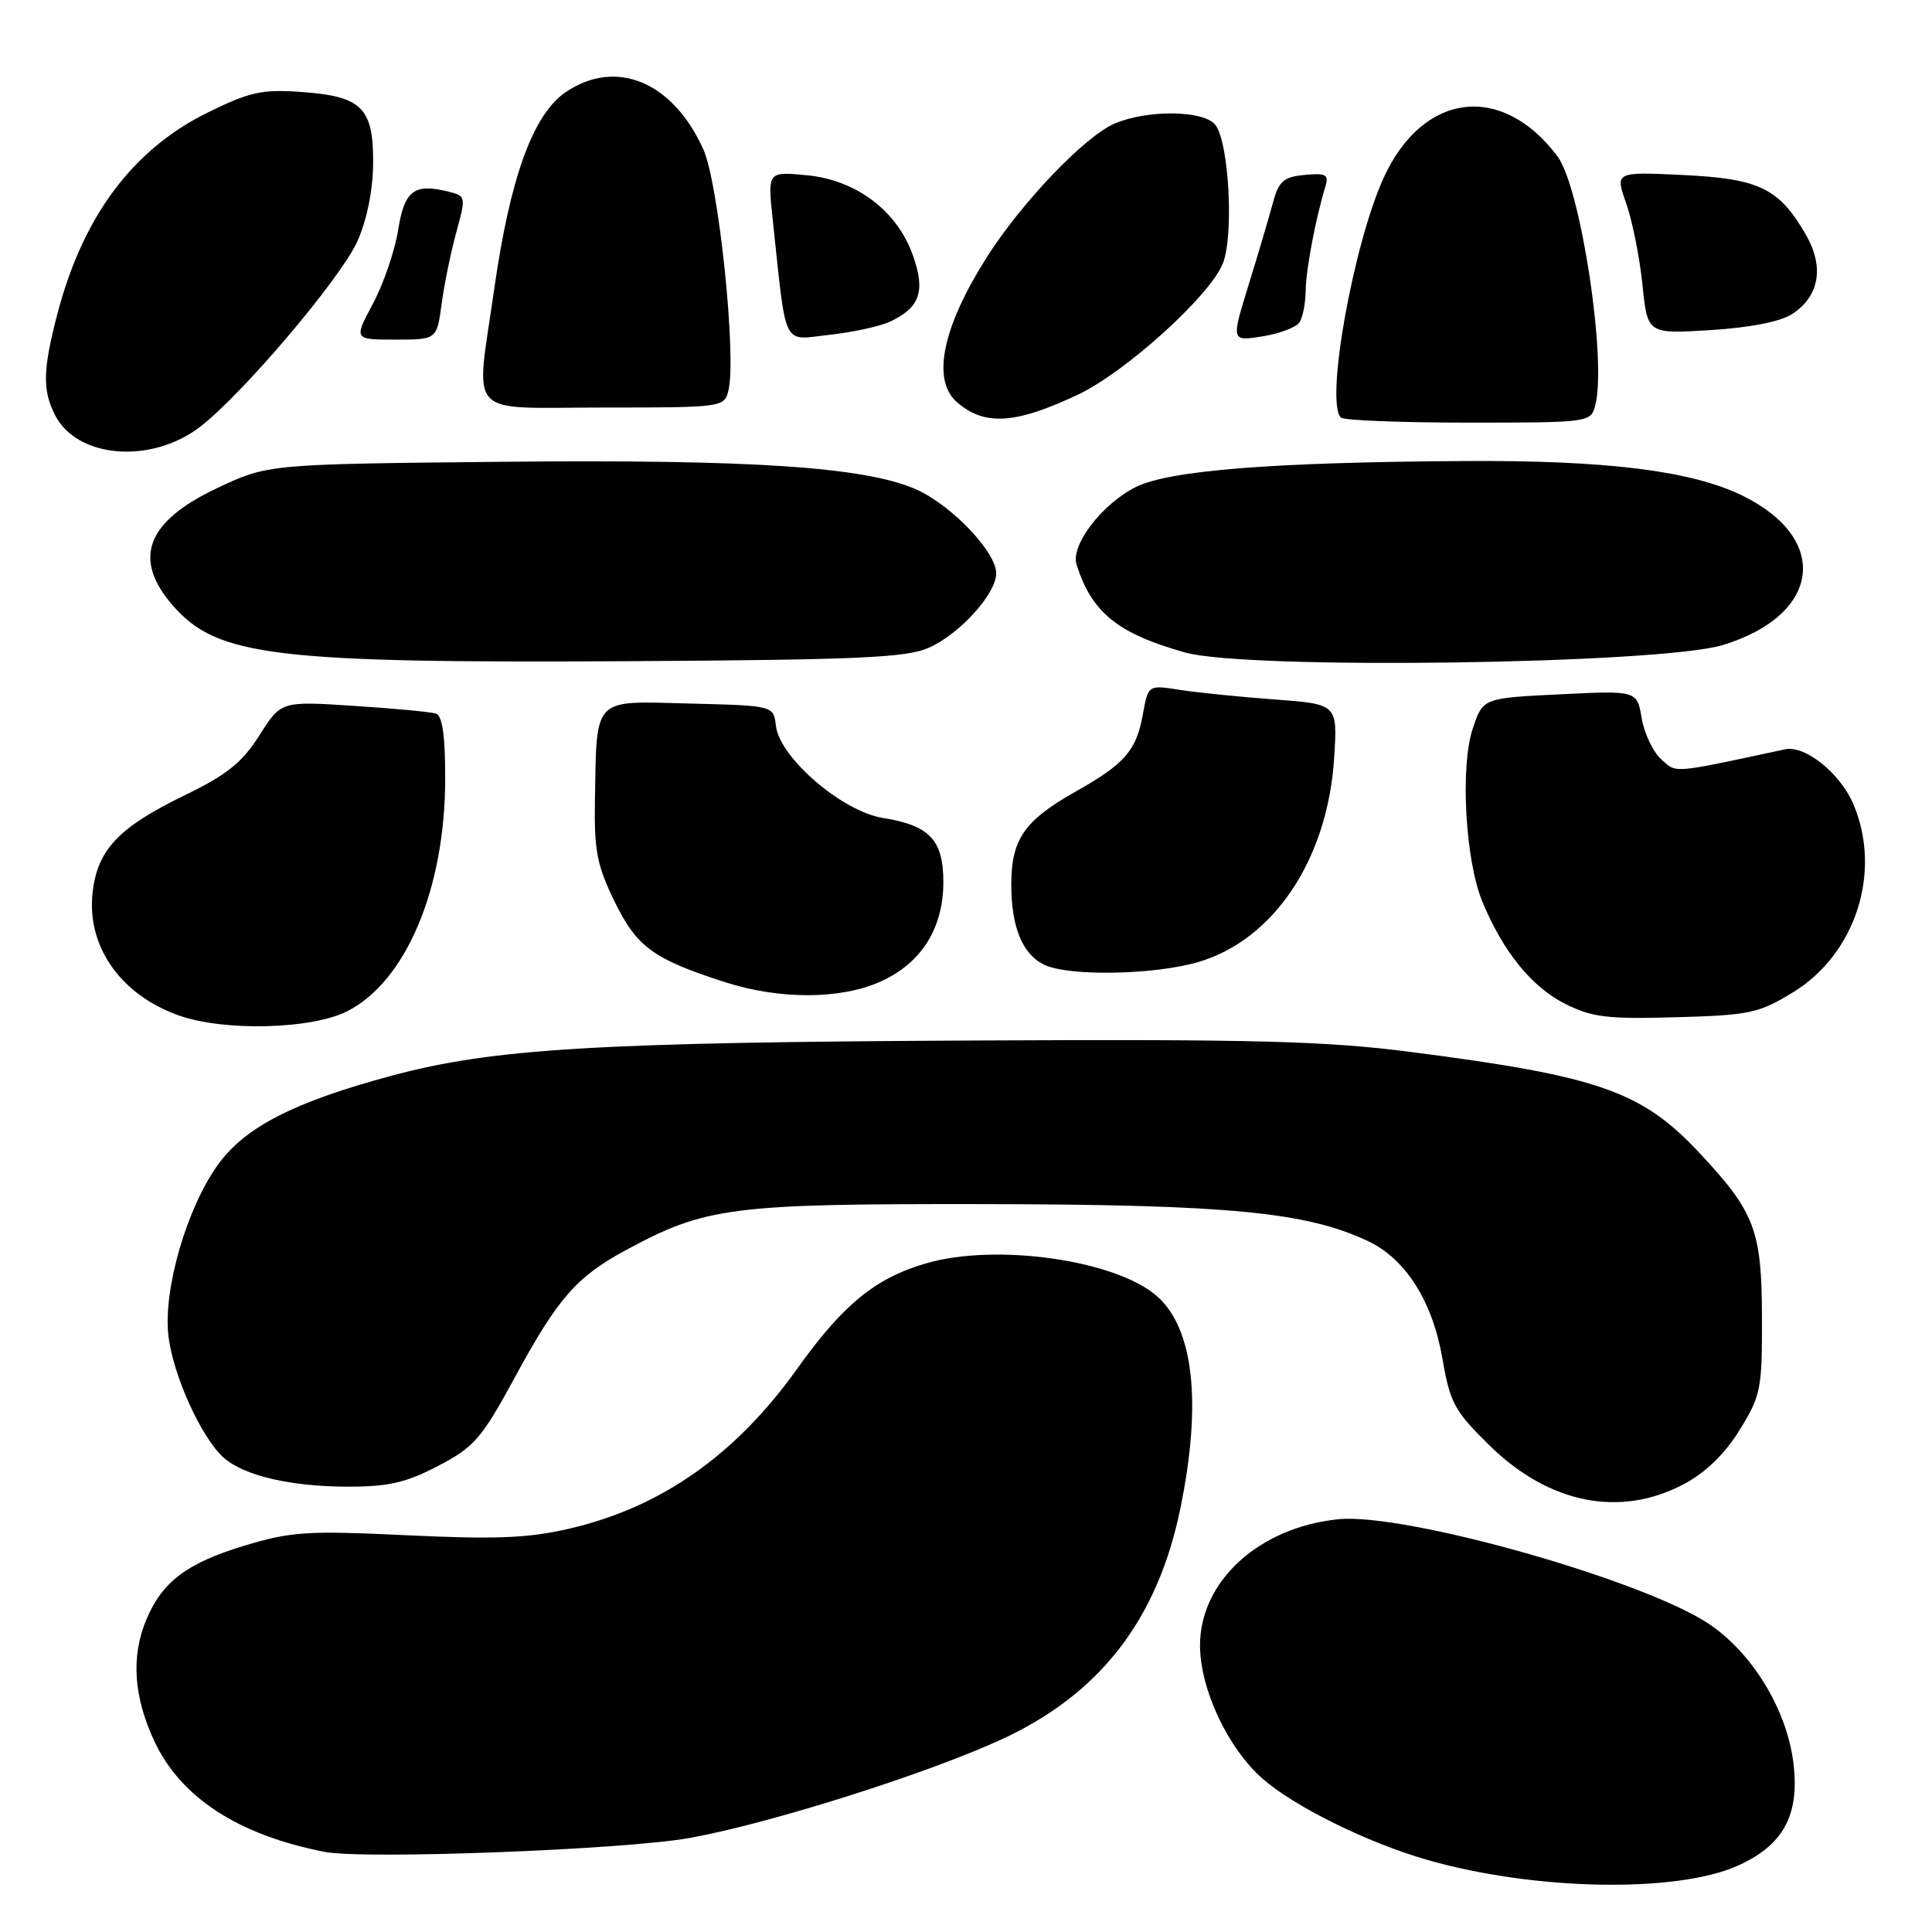 <?xml version="1.0" encoding="UTF-8" standalone="no"?>
<!DOCTYPE svg PUBLIC "-//W3C//DTD SVG 1.1//EN" "http://www.w3.org/Graphics/SVG/1.1/DTD/svg11.dtd" >
<svg xmlns="http://www.w3.org/2000/svg" xmlns:xlink="http://www.w3.org/1999/xlink" version="1.1" viewBox="0 0 256 256">
 <g >
 <path fill="currentColor"
d=" M 230.18 247.25 C 236.27 244.55 238.46 240.57 237.65 233.71 C 236.82 226.67 232.30 219.16 226.55 215.25 C 217.98 209.42 186.11 200.40 177.31 201.31 C 166.80 202.39 158.99 209.54 159.01 218.05 C 159.02 223.83 162.70 231.65 167.29 235.68 C 171.51 239.38 181.18 244.16 189.04 246.42 C 203.18 250.50 222.00 250.87 230.18 247.25 Z  M 91.38 243.54 C 101.87 241.66 122.60 235.11 132.60 230.53 C 145.73 224.51 153.40 214.62 156.42 199.79 C 159.26 185.91 158.18 176.08 153.34 171.78 C 147.93 166.97 132.02 164.69 122.71 167.40 C 115.99 169.35 111.70 172.86 105.63 181.37 C 97.48 192.79 87.60 199.73 75.49 202.54 C 69.98 203.82 65.72 203.99 53.93 203.43 C 40.67 202.80 38.57 202.94 32.35 204.82 C 24.75 207.13 21.48 209.60 19.39 214.61 C 17.35 219.48 17.70 224.82 20.44 230.69 C 23.92 238.17 31.55 243.14 43.00 245.38 C 48.25 246.41 82.73 245.10 91.38 243.54 Z  M 223.09 196.67 C 225.99 195.14 228.53 192.68 230.50 189.50 C 233.32 184.94 233.50 184.05 233.47 174.58 C 233.44 163.00 232.54 160.63 225.17 152.75 C 217.53 144.58 211.83 142.59 187.00 139.40 C 175.71 137.94 166.30 137.69 129.50 137.87 C 79.18 138.11 65.38 138.93 52.00 142.51 C 39.04 145.98 32.51 149.31 28.90 154.30 C 24.75 160.03 21.59 170.92 22.32 177.02 C 22.94 182.27 26.69 190.53 29.64 193.15 C 32.33 195.54 38.54 196.99 46.14 196.99 C 51.45 197.00 53.83 196.45 58.06 194.24 C 62.85 191.74 63.82 190.61 68.23 182.49 C 73.88 172.07 76.39 169.19 82.82 165.71 C 93.53 159.91 96.76 159.50 130.50 159.55 C 162.85 159.61 173.16 160.61 181.30 164.47 C 186.29 166.84 189.83 172.46 191.14 180.08 C 192.13 185.88 192.74 186.99 197.38 191.54 C 205.25 199.25 214.65 201.13 223.09 196.67 Z  M 46.04 133.98 C 53.80 130.02 58.98 117.73 58.99 103.22 C 59.00 97.46 58.62 94.82 57.75 94.55 C 57.06 94.33 52.17 93.87 46.87 93.53 C 37.25 92.90 37.25 92.90 34.38 97.43 C 32.10 101.03 30.07 102.66 24.51 105.36 C 15.71 109.63 12.92 112.57 12.27 118.27 C 11.47 125.38 15.96 131.80 23.66 134.54 C 29.68 136.69 41.30 136.40 46.04 133.98 Z  M 237.58 131.49 C 245.87 126.41 249.37 115.60 245.62 106.64 C 243.89 102.50 239.20 98.71 236.52 99.29 C 221.31 102.55 222.19 102.48 220.11 100.60 C 219.03 99.62 217.87 97.17 217.53 95.16 C 216.91 91.50 216.91 91.50 206.71 92.00 C 196.50 92.50 196.50 92.50 195.16 96.50 C 193.46 101.55 194.15 114.03 196.44 119.52 C 199.17 126.10 202.95 130.77 207.35 132.99 C 210.93 134.80 212.95 135.05 222.08 134.79 C 231.83 134.52 233.05 134.26 237.58 131.49 Z  M 116.73 130.04 C 122.10 127.60 124.99 123.00 125.00 116.90 C 125.00 111.31 123.19 109.37 117.01 108.39 C 111.58 107.52 103.30 100.39 102.81 96.17 C 102.50 93.50 102.50 93.50 91.34 93.22 C 78.40 92.89 79.08 92.19 78.83 106.18 C 78.72 112.69 79.12 114.72 81.43 119.45 C 84.38 125.48 86.54 127.07 96.00 130.12 C 103.32 132.48 111.41 132.45 116.73 130.04 Z  M 158.83 127.46 C 168.83 124.49 175.93 113.82 176.78 100.45 C 177.24 93.30 177.24 93.30 168.87 92.68 C 164.27 92.34 158.62 91.77 156.32 91.41 C 152.14 90.75 152.14 90.75 151.44 94.63 C 150.57 99.48 149.06 101.21 142.44 104.94 C 135.73 108.73 134.00 111.24 134.00 117.18 C 134.00 122.84 135.47 126.43 138.36 127.83 C 141.60 129.40 152.99 129.19 158.83 127.46 Z  M 123.05 85.84 C 127.17 84.02 132.00 78.69 132.00 75.96 C 132.00 73.13 126.06 66.91 121.38 64.84 C 114.64 61.86 99.58 60.86 66.50 61.19 C 35.50 61.50 35.50 61.50 28.75 64.69 C 19.35 69.12 17.51 74.09 22.95 80.29 C 28.82 86.97 36.32 87.88 83.50 87.61 C 113.65 87.43 120.08 87.15 123.05 85.84 Z  M 228.29 85.47 C 241.32 81.49 242.59 71.33 230.77 65.62 C 224.03 62.36 212.79 60.97 194.03 61.09 C 168.69 61.24 154.98 62.32 150.51 64.53 C 146.05 66.74 141.83 72.25 142.65 74.81 C 144.66 81.17 148.12 83.97 157.08 86.47 C 165.30 88.77 220.01 88.00 228.29 85.47 Z  M 26.48 56.58 C 32.04 52.34 45.07 36.99 47.34 32.00 C 48.59 29.24 49.40 25.30 49.44 21.79 C 49.52 14.31 48.00 12.77 40.00 12.19 C 34.71 11.81 33.12 12.16 27.51 14.92 C 17.56 19.82 10.94 28.71 7.57 41.72 C 5.68 49.01 5.62 51.70 7.28 54.98 C 10.19 60.72 19.98 61.54 26.48 56.58 Z  M 142.84 52.29 C 149.12 49.32 160.22 39.29 162.01 34.97 C 163.53 31.30 162.85 18.73 161.01 16.51 C 159.42 14.60 152.08 14.52 147.72 16.36 C 143.78 18.03 135.35 26.83 130.74 34.11 C 124.90 43.31 123.44 50.31 126.75 53.24 C 130.39 56.47 134.50 56.23 142.84 52.29 Z  M 211.37 53.75 C 212.95 47.87 209.46 24.82 206.37 20.71 C 199.02 10.91 188.54 12.20 183.35 23.54 C 179.32 32.36 175.58 53.25 177.67 55.33 C 178.03 55.70 185.63 56.00 194.55 56.00 C 210.52 56.00 210.78 55.97 211.37 53.75 Z  M 96.52 51.75 C 97.62 47.32 95.23 24.30 93.20 19.80 C 89.18 10.85 81.66 7.70 75.00 12.18 C 70.64 15.11 67.59 23.50 65.48 38.35 C 63.01 55.69 61.45 54.00 79.98 54.00 C 95.72 54.00 95.97 53.97 96.52 51.75 Z  M 58.52 40.25 C 58.87 37.64 59.75 33.36 60.47 30.74 C 61.75 26.11 61.73 25.97 59.47 25.40 C 54.87 24.25 53.59 25.22 52.75 30.51 C 52.31 33.25 50.81 37.64 49.41 40.25 C 46.88 45.00 46.88 45.00 52.38 45.00 C 57.88 45.00 57.88 45.00 58.52 40.25 Z  M 117.91 42.63 C 121.90 40.76 122.65 38.61 120.98 33.87 C 118.88 27.93 113.48 23.85 106.89 23.22 C 101.71 22.72 101.71 22.72 102.39 29.11 C 104.25 46.44 103.57 45.06 109.88 44.37 C 112.97 44.03 116.58 43.25 117.91 42.63 Z  M 172.20 42.70 C 172.63 42.04 172.99 40.15 173.01 38.50 C 173.05 35.72 174.32 28.97 175.63 24.68 C 176.10 23.14 175.68 22.91 172.87 23.18 C 170.04 23.45 169.43 24.00 168.63 27.00 C 168.11 28.93 166.67 33.82 165.41 37.87 C 163.14 45.23 163.14 45.23 167.29 44.57 C 169.57 44.20 171.78 43.36 172.20 42.70 Z  M 237.49 41.60 C 241.10 39.23 241.75 35.34 239.26 31.05 C 235.73 24.94 233.09 23.67 223.01 23.19 C 214.00 22.76 214.00 22.76 215.48 26.94 C 216.29 29.25 217.26 34.09 217.63 37.70 C 218.30 44.26 218.30 44.26 226.66 43.74 C 231.91 43.41 235.94 42.62 237.49 41.60 Z "/>
</g>
</svg>